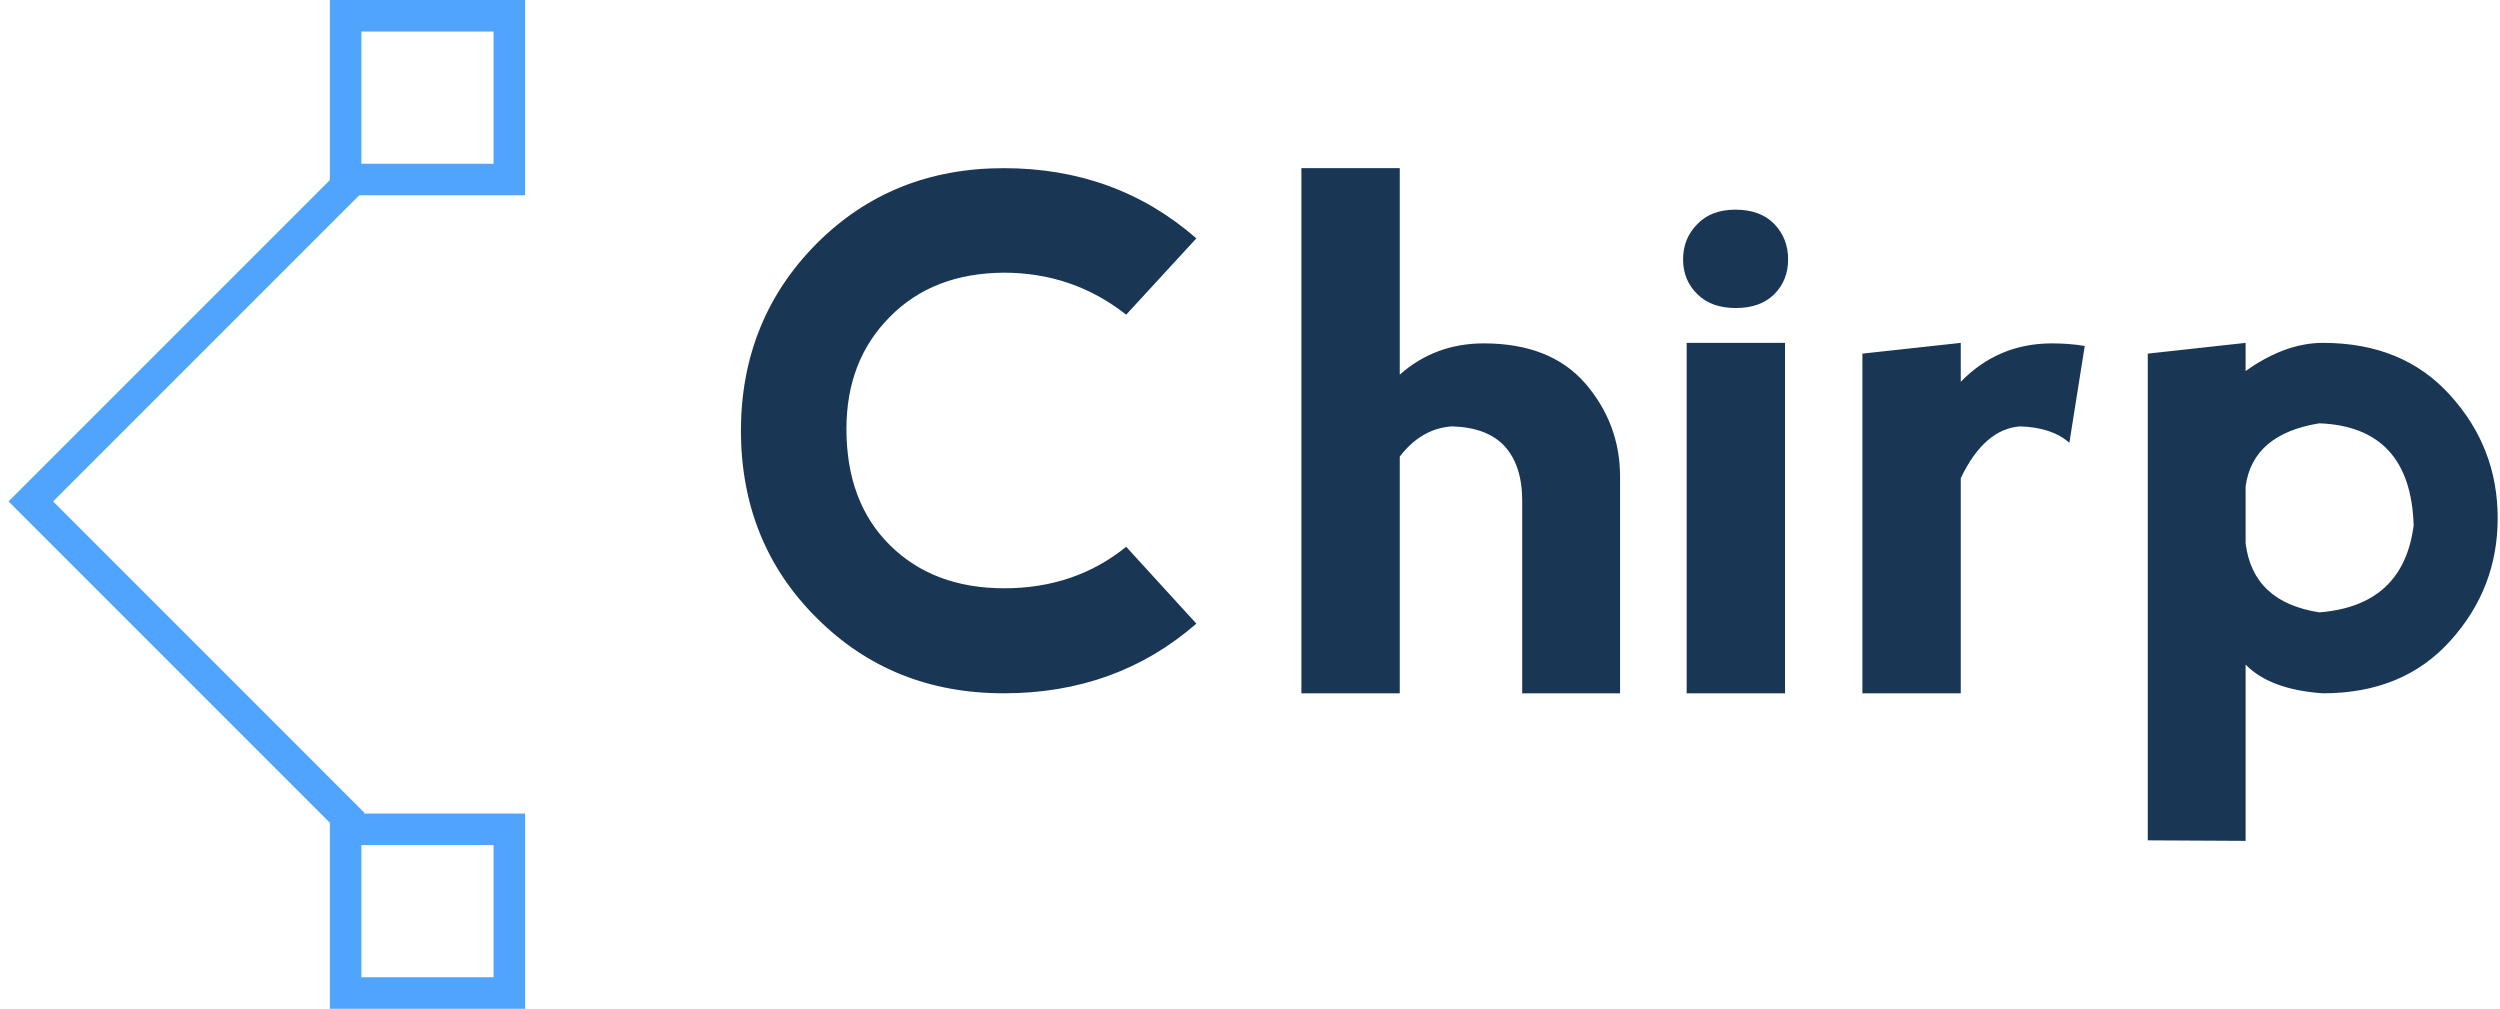 <svg data-v-423bf9ae="" xmlns="http://www.w3.org/2000/svg" viewBox="0 0 223 90" class="iconLeft"><!----><!----><!----><g data-v-423bf9ae="" id="19427fad-183c-4b8e-8590-bab036072ce2" fill="#193655" transform="matrix(4.57,0,0,4.57,64.58,3.941)"><path d="M5.46 12.67Q3.28 12.67 1.81 11.20Q0.33 9.73 0.33 7.53L0.33 7.53Q0.34 5.37 1.81 3.89Q3.28 2.42 5.46 2.42L5.46 2.42Q7.65 2.42 9.22 3.79L9.22 3.79L7.85 5.28Q6.81 4.46 5.46 4.46L5.46 4.46Q4.07 4.47 3.23 5.33Q2.39 6.18 2.39 7.51L2.39 7.51Q2.39 8.94 3.24 9.78Q4.09 10.62 5.47 10.62L5.47 10.62Q6.85 10.62 7.85 9.81L7.85 9.81L9.22 11.31Q7.66 12.67 5.46 12.67L5.46 12.67ZM13.19 8.05L13.19 8.05L13.19 12.67L11.27 12.67L11.27 2.42L13.19 2.42L13.19 6.45Q13.88 5.84 14.83 5.84L14.83 5.84Q16.13 5.84 16.81 6.62Q17.49 7.41 17.49 8.44L17.49 8.44L17.49 12.67L15.58 12.67L15.58 8.91Q15.58 8.23 15.24 7.85Q14.90 7.48 14.21 7.46L14.21 7.46Q13.61 7.50 13.19 8.05ZM20.71 12.67L18.79 12.67L18.79 5.83L20.71 5.83L20.71 12.67ZM18.72 4.20L18.72 4.20Q18.72 4.61 19.00 4.88Q19.27 5.15 19.75 5.15L19.75 5.15Q20.23 5.15 20.50 4.88Q20.77 4.61 20.77 4.20L20.77 4.20Q20.77 3.79 20.50 3.51Q20.23 3.23 19.74 3.23L19.74 3.23Q19.27 3.23 19.00 3.51Q18.72 3.79 18.72 4.20ZM24.14 5.83L24.14 6.59Q24.87 5.84 25.92 5.84L25.92 5.84Q26.26 5.84 26.56 5.89L26.56 5.89L26.26 7.78Q25.92 7.48 25.30 7.46L25.30 7.46Q24.60 7.51 24.14 8.47L24.14 8.47L24.14 12.67L22.22 12.67L22.22 6.04L24.14 5.83ZM29.70 15.55L27.79 15.54L27.79 6.04L29.70 5.83L29.70 6.38Q30.47 5.83 31.21 5.83L31.21 5.83Q32.78 5.83 33.70 6.86Q34.62 7.88 34.62 9.25L34.62 9.25Q34.62 10.62 33.70 11.64Q32.78 12.67 31.21 12.67L31.21 12.67Q30.18 12.60 29.70 12.11L29.70 12.11L29.70 15.55ZM29.70 8.63L29.70 8.63L29.70 9.74Q29.84 10.89 31.14 11.09L31.14 11.09Q32.78 10.96 32.98 9.39L32.98 9.39Q32.92 7.47 31.14 7.40L31.14 7.40Q29.84 7.61 29.70 8.63Z"></path></g><defs data-v-423bf9ae=""><linearGradient data-v-423bf9ae="" gradientTransform="rotate(25)" id="d1cdbf0c-9a7c-4de1-b045-5a6e365ff9bf" x1="0%" y1="0%" x2="100%" y2="0%"><stop data-v-423bf9ae="" offset="0%" style="stop-color: rgb(81, 164, 251); stop-opacity: 1;"></stop><stop data-v-423bf9ae="" offset="100%" style="stop-color: rgb(81, 164, 251); stop-opacity: 1;"></stop></linearGradient></defs><g data-v-423bf9ae="" id="5daac5e1-7b89-4fdb-89c3-4a84d17f7600" transform="matrix(2.812,0,0,2.812,-21.194,0)" stroke="none" fill="url(#d1cdbf0c-9a7c-4de1-b045-5a6e365ff9bf)"><path d="M18.396 26.495L7.807 15.905 18.432 5.28l.707.707-9.918 9.918 9.882 9.883z"></path><path d="M23.194 1v4.194H19V1h4.194m1-1H18v6.194h6.194V0zM23.194 26.806V31H19v-4.194h4.194m1-1H18V32h6.194v-6.194z"></path></g><!----></svg>